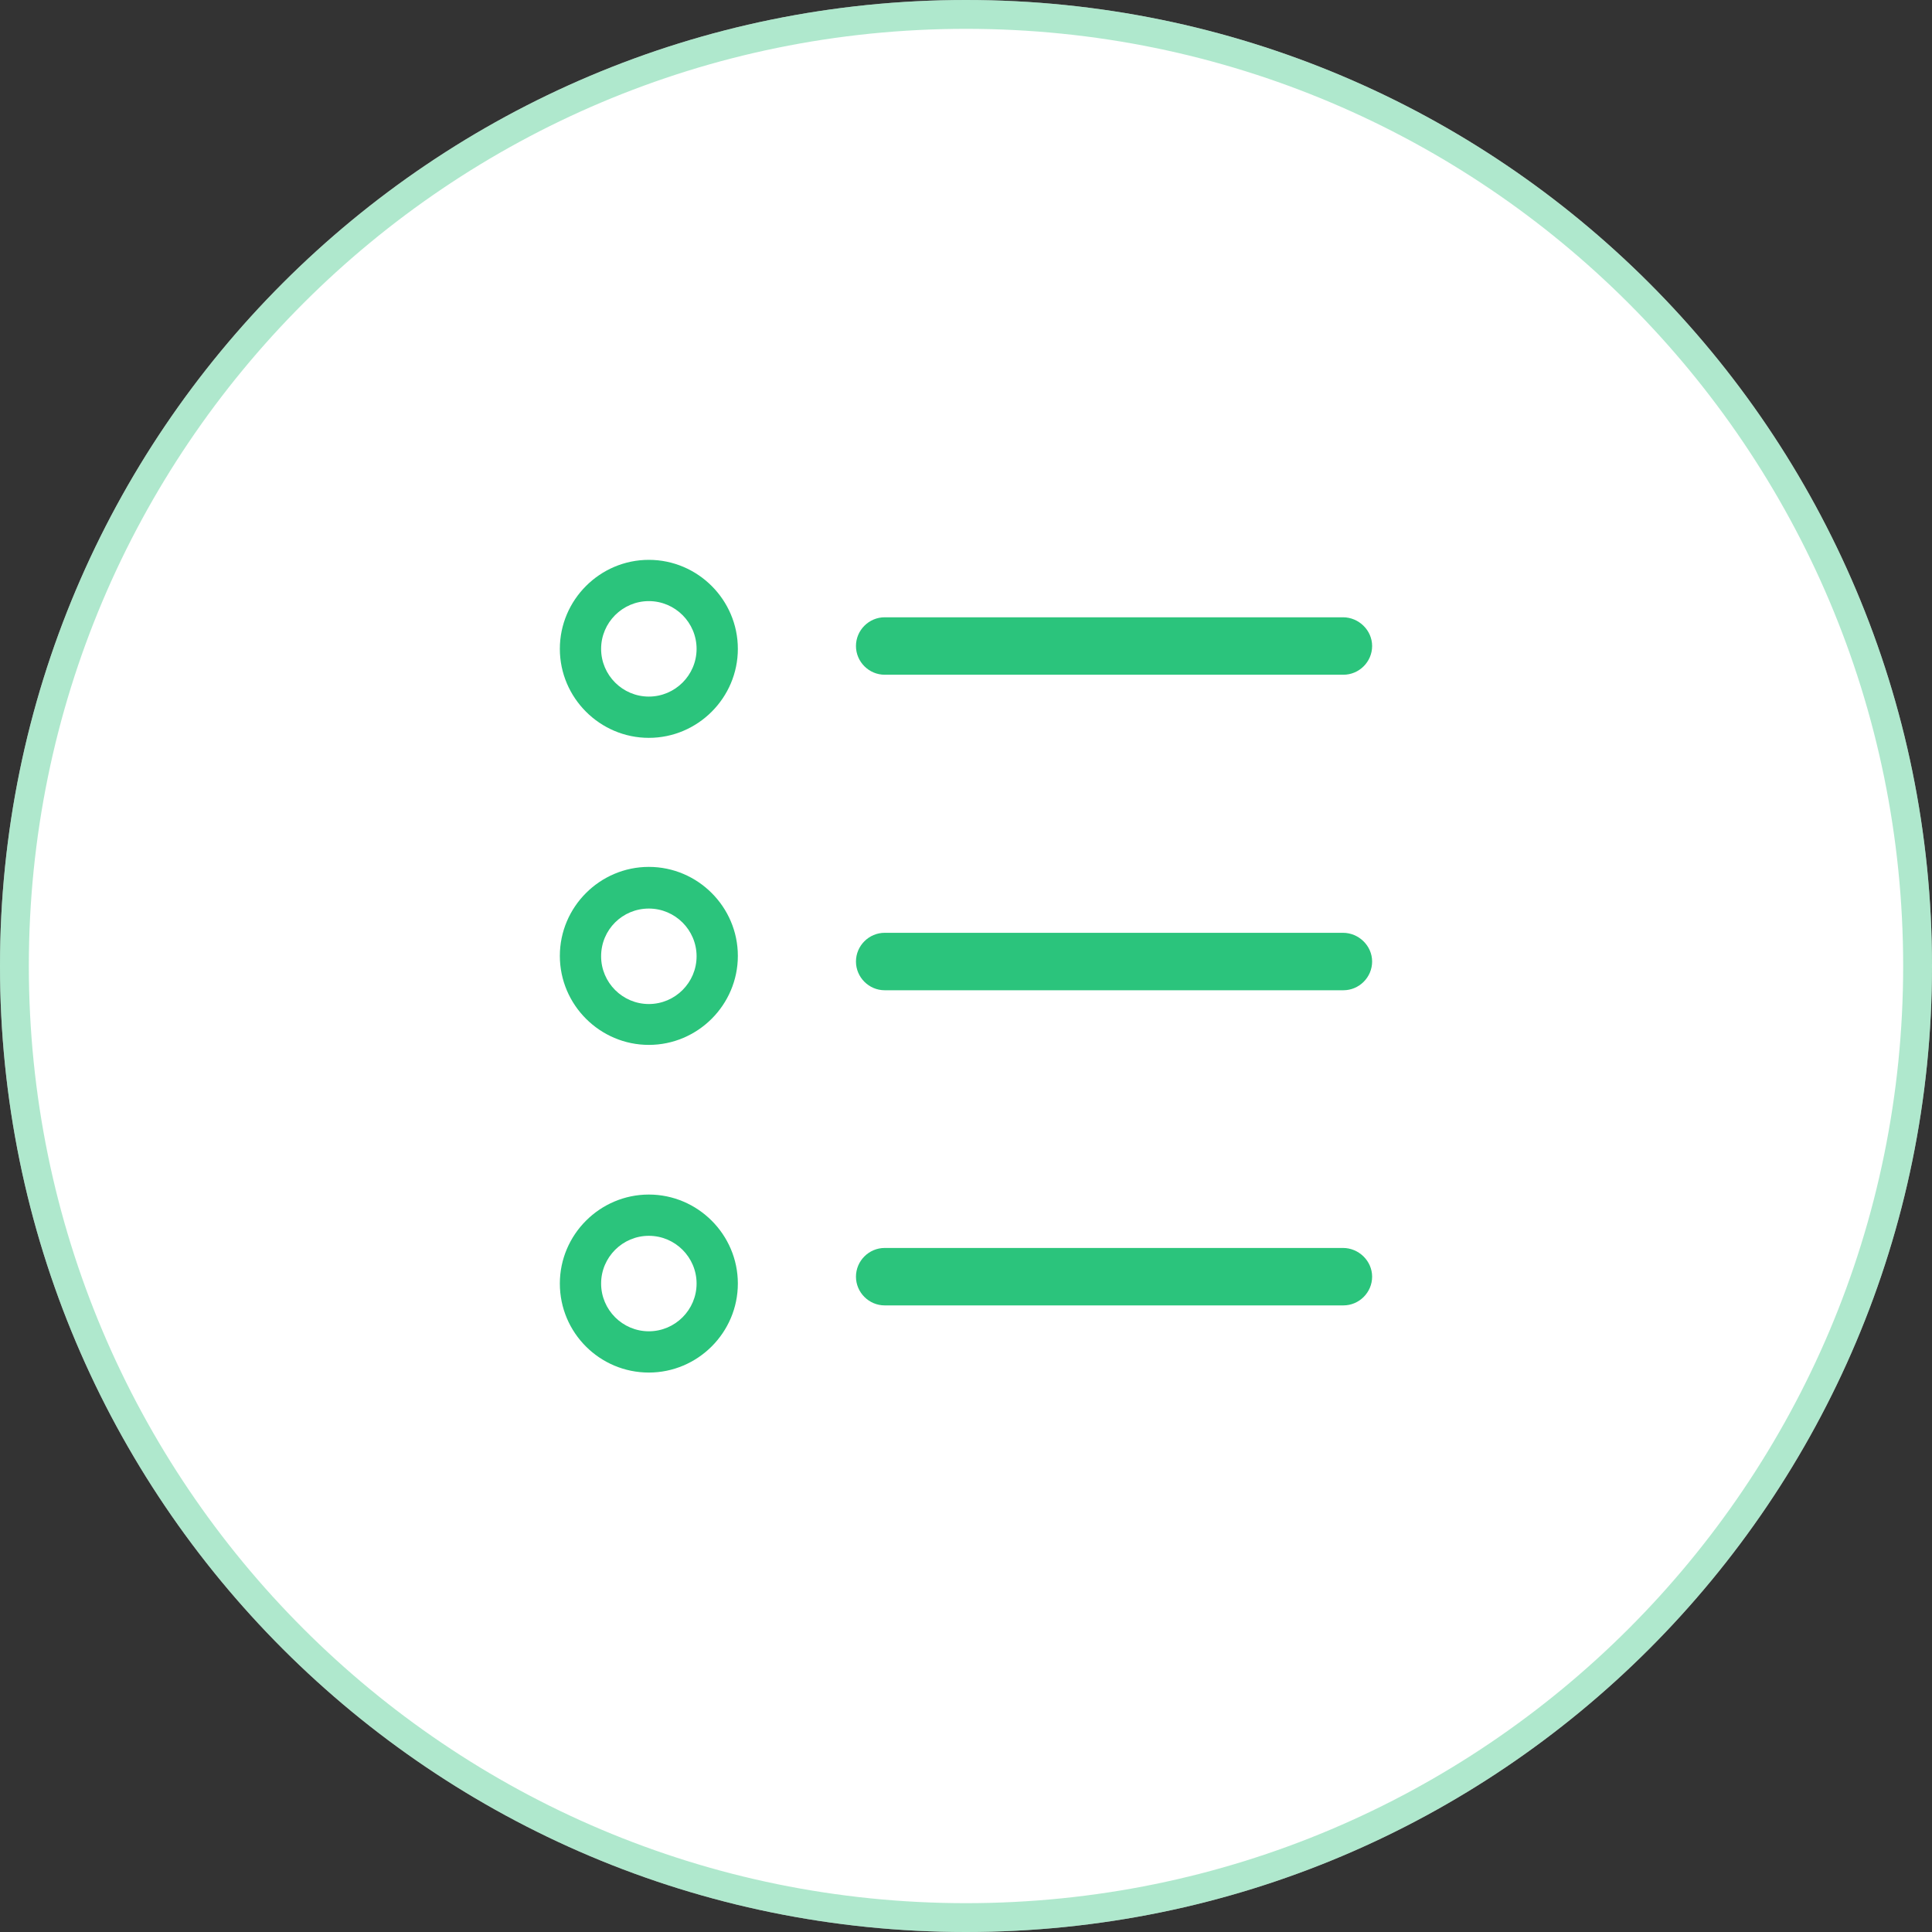 <svg width="67" height="67" viewBox="0 0 67 67" fill="none" xmlns="http://www.w3.org/2000/svg">
<rect x="0" y="0" width="67" height="67" fill="#333333" stroke="none"/>
<path d="M33.5 67C52.002 67 67 52.002 67 33.5C67 14.998 52.002 0 33.5 0C14.998 0 0 14.998 0 33.5C0 52.002 14.998 67 33.5 67Z" fill="white"/>
<path d="M66.5 33.5C66.5 51.725 51.725 66.5 33.5 66.5C15.275 66.5 0.5 51.725 0.5 33.5C0.5 15.275 15.275 0.5 33.5 0.5C51.725 0.5 66.5 15.275 66.5 33.5Z" stroke="#60D39D" stroke-opacity="0.5"/>
<path d="M46.574 21.407H30.68C30.133 21.407 29.684 21.856 29.684 22.403C29.684 22.95 30.133 23.399 30.68 23.399H46.588C47.135 23.399 47.584 22.95 47.584 22.403C47.584 21.856 47.121 21.407 46.574 21.407Z" fill="#2BC47C"/>
<path d="M46.574 32.349H30.68C30.133 32.349 29.684 32.798 29.684 33.345C29.684 33.892 30.133 34.341 30.68 34.341H46.588C47.135 34.341 47.584 33.892 47.584 33.345C47.584 32.798 47.121 32.349 46.574 32.349Z" fill="#2BC47C"/>
<path d="M46.574 43.278H30.68C30.133 43.278 29.684 43.727 29.684 44.274C29.684 44.821 30.133 45.27 30.68 45.27H46.588C47.135 45.27 47.584 44.821 47.584 44.274C47.584 43.727 47.121 43.278 46.574 43.278Z" fill="#2BC47C"/>
<path d="M22.501 25.588C24.199 25.588 25.588 24.199 25.588 22.502C25.588 20.804 24.199 19.415 22.501 19.415C20.804 19.415 19.415 20.804 19.415 22.502C19.415 24.199 20.804 25.588 22.501 25.588ZM22.501 20.846C23.413 20.846 24.157 21.59 24.157 22.502C24.157 23.413 23.413 24.157 22.501 24.157C21.59 24.157 20.846 23.413 20.846 22.502C20.846 21.59 21.59 20.846 22.501 20.846Z" fill="#2BC47C"/>
<path d="M22.501 36.236C24.199 36.236 25.588 34.847 25.588 33.149C25.588 31.452 24.199 30.063 22.501 30.063C20.804 30.063 19.415 31.452 19.415 33.149C19.415 34.847 20.804 36.236 22.501 36.236ZM22.501 31.508C23.413 31.508 24.157 32.251 24.157 33.163C24.157 34.075 23.413 34.819 22.501 34.819C21.59 34.819 20.846 34.075 20.846 33.163C20.846 32.237 21.59 31.508 22.501 31.508Z" fill="#2BC47C"/>
<path d="M22.501 47.599C24.199 47.599 25.588 46.21 25.588 44.512C25.588 42.815 24.199 41.426 22.501 41.426C20.804 41.426 19.415 42.815 19.415 44.512C19.415 46.224 20.804 47.599 22.501 47.599ZM22.501 42.857C23.413 42.857 24.157 43.6 24.157 44.512C24.157 45.424 23.413 46.168 22.501 46.168C21.59 46.168 20.846 45.424 20.846 44.512C20.846 43.6 21.59 42.857 22.501 42.857Z" fill="#2BC47C"/>
</svg>
